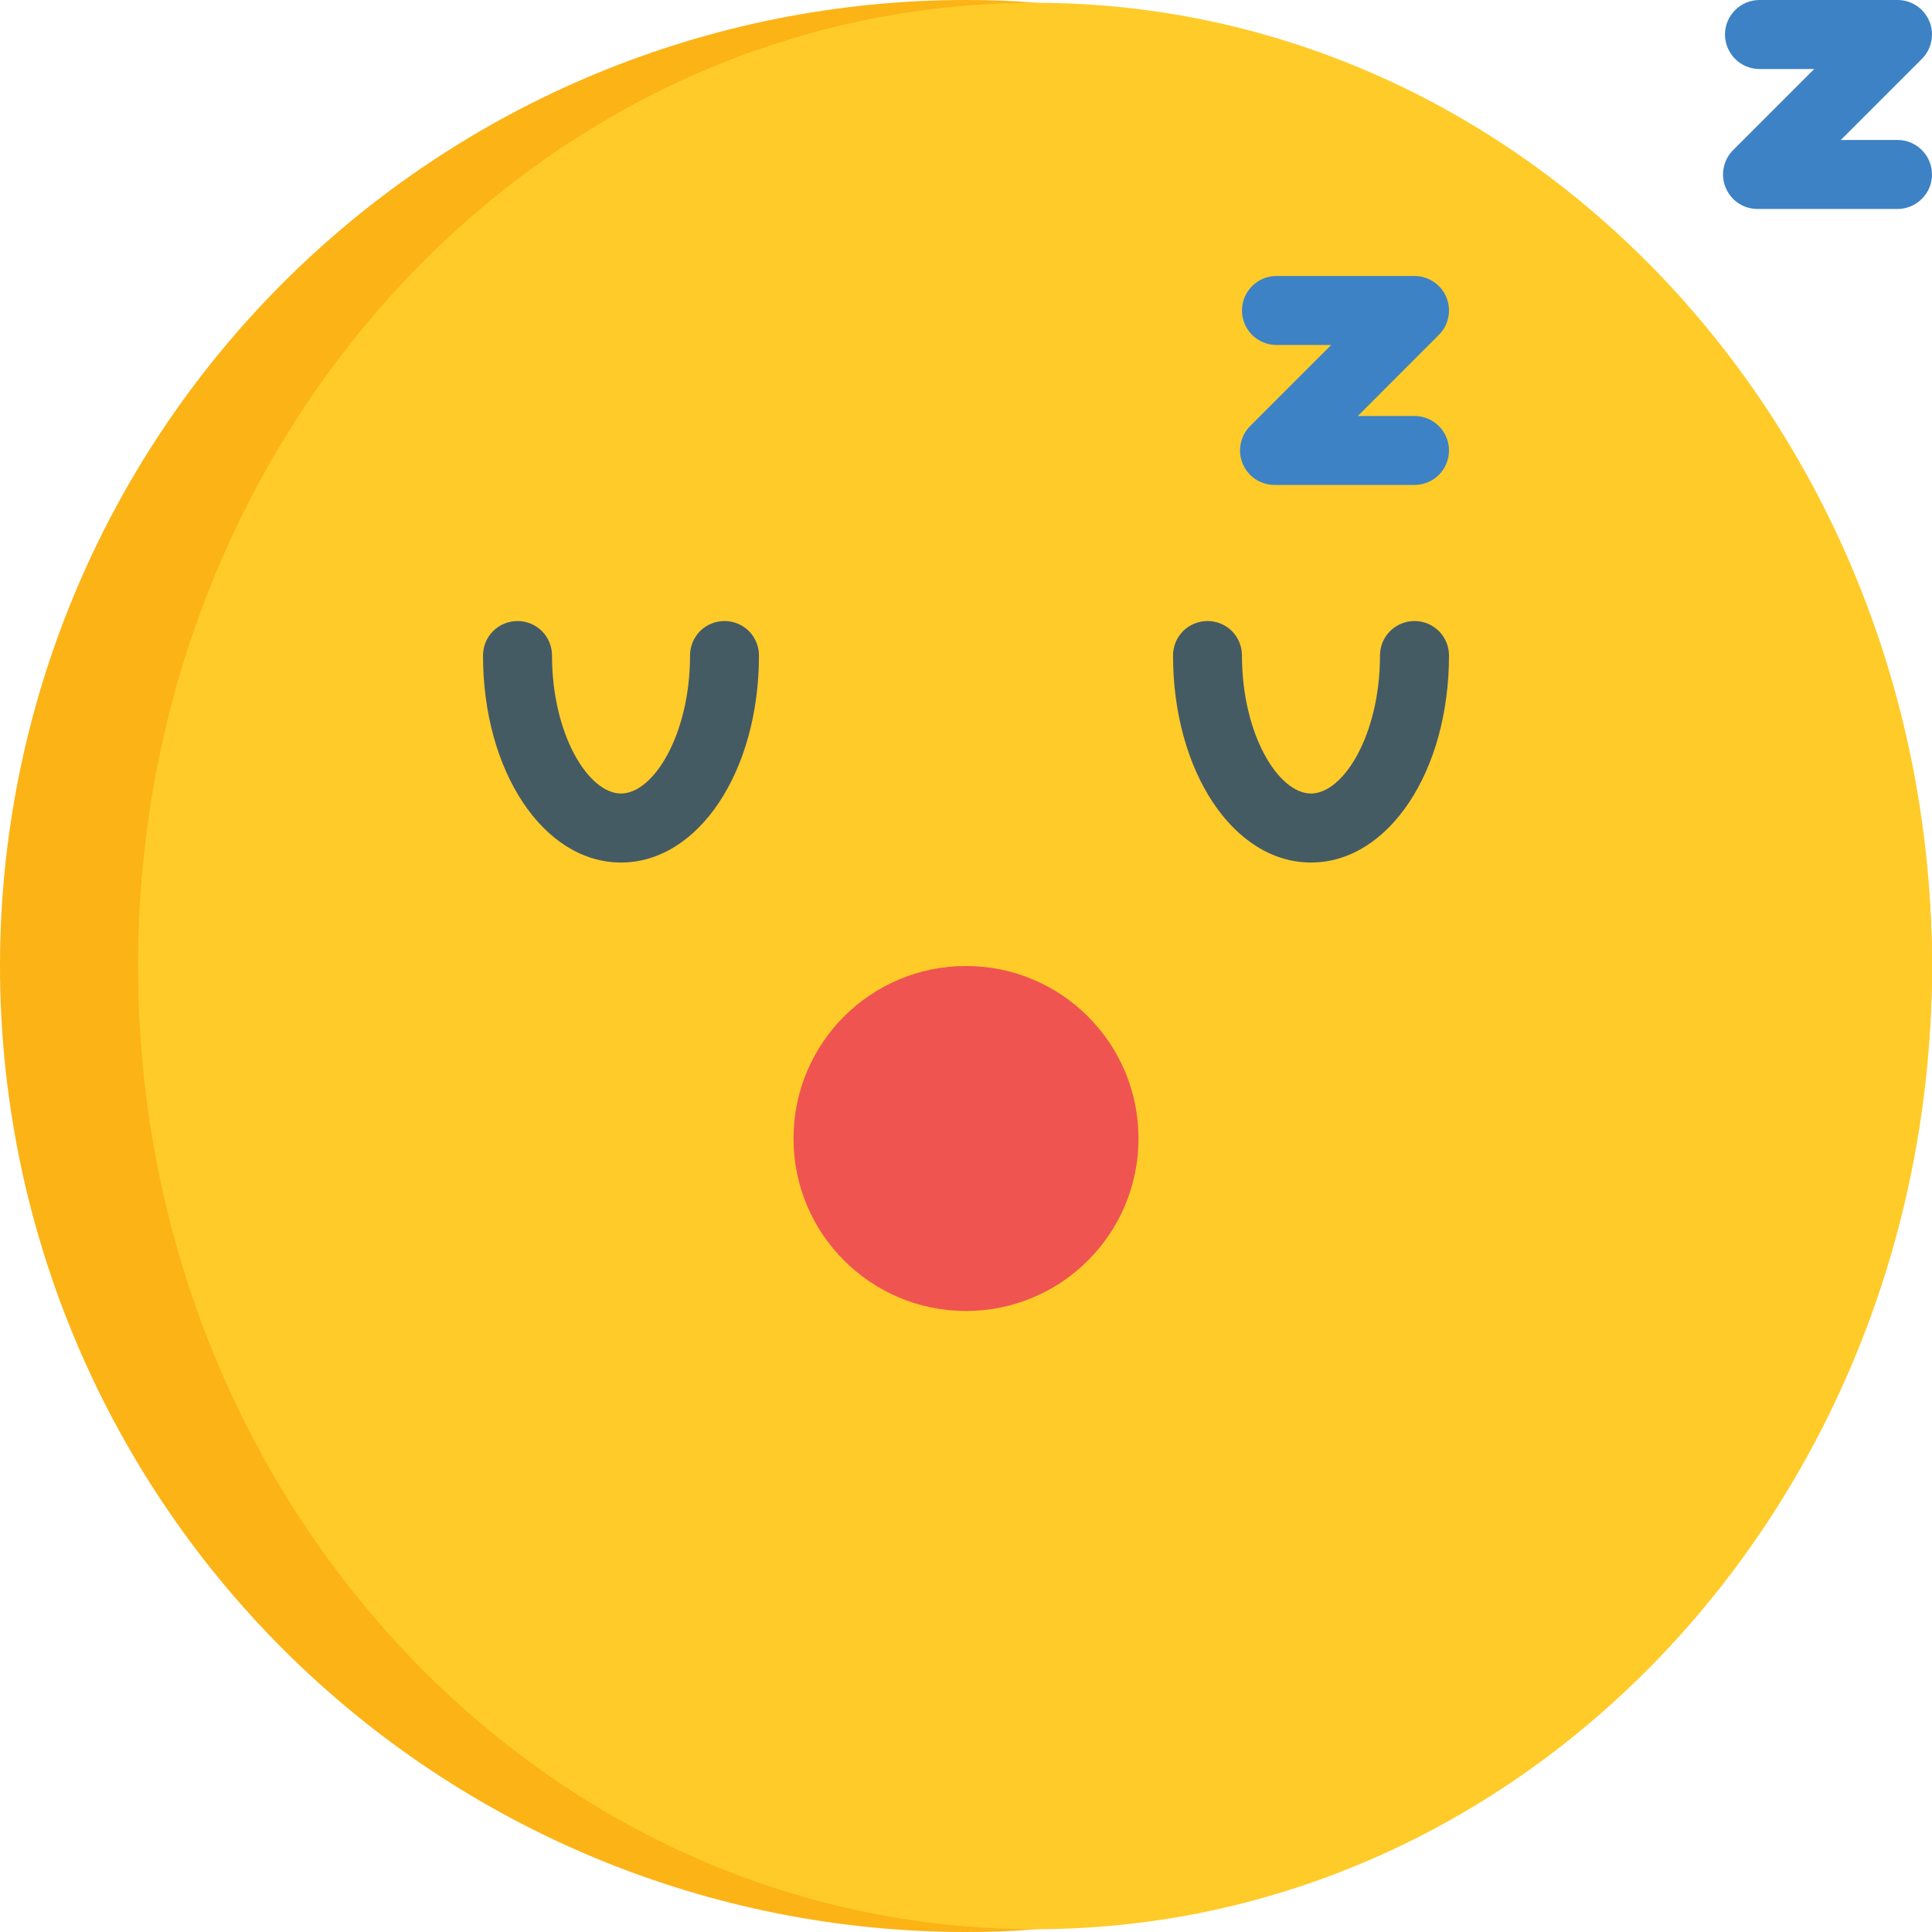 <svg width="25" height="25" viewBox="0 0 25 25" fill="none" xmlns="http://www.w3.org/2000/svg">
<path d="M25 12.5C24.997 15.659 23.799 18.701 21.645 21.013C19.492 23.325 16.544 24.736 13.393 24.964C13.098 24.991 12.799 25 12.5 25C9.185 25 6.005 23.683 3.661 21.339C1.317 18.995 0 15.815 0 12.5C0 9.185 1.317 6.005 3.661 3.661C6.005 1.317 9.185 0 12.5 0C12.799 0 13.098 0.009 13.393 0.036C16.544 0.263 19.492 1.675 21.645 3.987C23.799 6.299 24.997 9.341 25 12.5Z" fill="#FCB316"/>
<path d="M13.393 24.964C19.803 24.964 25 19.384 25 12.5C25 5.616 19.803 0.036 13.393 0.036C6.982 0.036 1.786 5.616 1.786 12.5C1.786 19.384 6.982 24.964 13.393 24.964Z" fill="#FFCB29"/>
<path d="M9.375 8.036C9.257 8.036 9.143 8.083 9.059 8.166C8.976 8.25 8.929 8.364 8.929 8.482C8.929 9.504 8.457 10.268 8.036 10.268C7.614 10.268 7.143 9.504 7.143 8.482C7.143 8.364 7.096 8.25 7.012 8.166C6.928 8.083 6.815 8.036 6.696 8.036C6.578 8.036 6.464 8.083 6.381 8.166C6.297 8.25 6.25 8.364 6.25 8.482C6.25 9.984 7.034 11.161 8.036 11.161C9.037 11.161 9.821 9.984 9.821 8.482C9.821 8.364 9.774 8.25 9.691 8.166C9.607 8.083 9.493 8.036 9.375 8.036Z" fill="#455B64"/>
<path d="M18.304 8.036C18.185 8.036 18.072 8.083 17.988 8.166C17.904 8.25 17.857 8.364 17.857 8.482C17.857 9.504 17.386 10.268 16.964 10.268C16.543 10.268 16.071 9.504 16.071 8.482C16.071 8.364 16.024 8.25 15.941 8.166C15.857 8.083 15.743 8.036 15.625 8.036C15.507 8.036 15.393 8.083 15.309 8.166C15.226 8.25 15.179 8.364 15.179 8.482C15.179 9.984 15.963 11.161 16.964 11.161C17.966 11.161 18.75 9.984 18.75 8.482C18.75 8.364 18.703 8.25 18.619 8.166C18.535 8.083 18.422 8.036 18.304 8.036Z" fill="#455B64"/>
<path d="M12.5 16.964C13.733 16.964 14.732 15.965 14.732 14.732C14.732 13.499 13.733 12.5 12.5 12.5C11.267 12.5 10.268 13.499 10.268 14.732C10.268 15.965 11.267 16.964 12.5 16.964Z" fill="#EF5451"/>
<path d="M18.304 6.275H16.492C16.404 6.275 16.318 6.249 16.244 6.2C16.171 6.151 16.114 6.081 16.08 6C16.046 5.918 16.037 5.829 16.055 5.742C16.072 5.655 16.114 5.576 16.177 5.513L17.226 4.464H16.518C16.399 4.464 16.286 4.417 16.202 4.334C16.119 4.25 16.071 4.136 16.071 4.018C16.071 3.899 16.119 3.786 16.202 3.702C16.286 3.618 16.399 3.571 16.518 3.571H18.304C18.392 3.571 18.478 3.598 18.552 3.647C18.625 3.696 18.682 3.765 18.716 3.847C18.75 3.929 18.759 4.018 18.741 4.105C18.724 4.192 18.682 4.271 18.619 4.333L17.57 5.383H18.304C18.422 5.383 18.535 5.43 18.619 5.513C18.703 5.597 18.75 5.711 18.75 5.829C18.75 5.947 18.703 6.061 18.619 6.145C18.535 6.228 18.422 6.275 18.304 6.275Z" fill="#3D82C4"/>
<path d="M24.554 2.704H22.742C22.654 2.704 22.568 2.678 22.494 2.629C22.421 2.58 22.364 2.51 22.33 2.428C22.296 2.347 22.287 2.257 22.305 2.171C22.322 2.084 22.364 2.004 22.427 1.942L23.476 0.893H22.768C22.649 0.893 22.536 0.846 22.452 0.762C22.369 0.678 22.321 0.565 22.321 0.446C22.321 0.328 22.369 0.214 22.452 0.131C22.536 0.047 22.649 0 22.768 0H24.554C24.642 1.88501e-05 24.728 0.026 24.802 0.075C24.875 0.124 24.932 0.194 24.966 0.276C25 0.357 25.009 0.447 24.991 0.533C24.974 0.62 24.932 0.7 24.869 0.762L23.82 1.811H24.554C24.672 1.811 24.785 1.858 24.869 1.942C24.953 2.026 25 2.139 25 2.258C25 2.376 24.953 2.49 24.869 2.573C24.785 2.657 24.672 2.704 24.554 2.704Z" fill="#3D82C4"/>
</svg>
